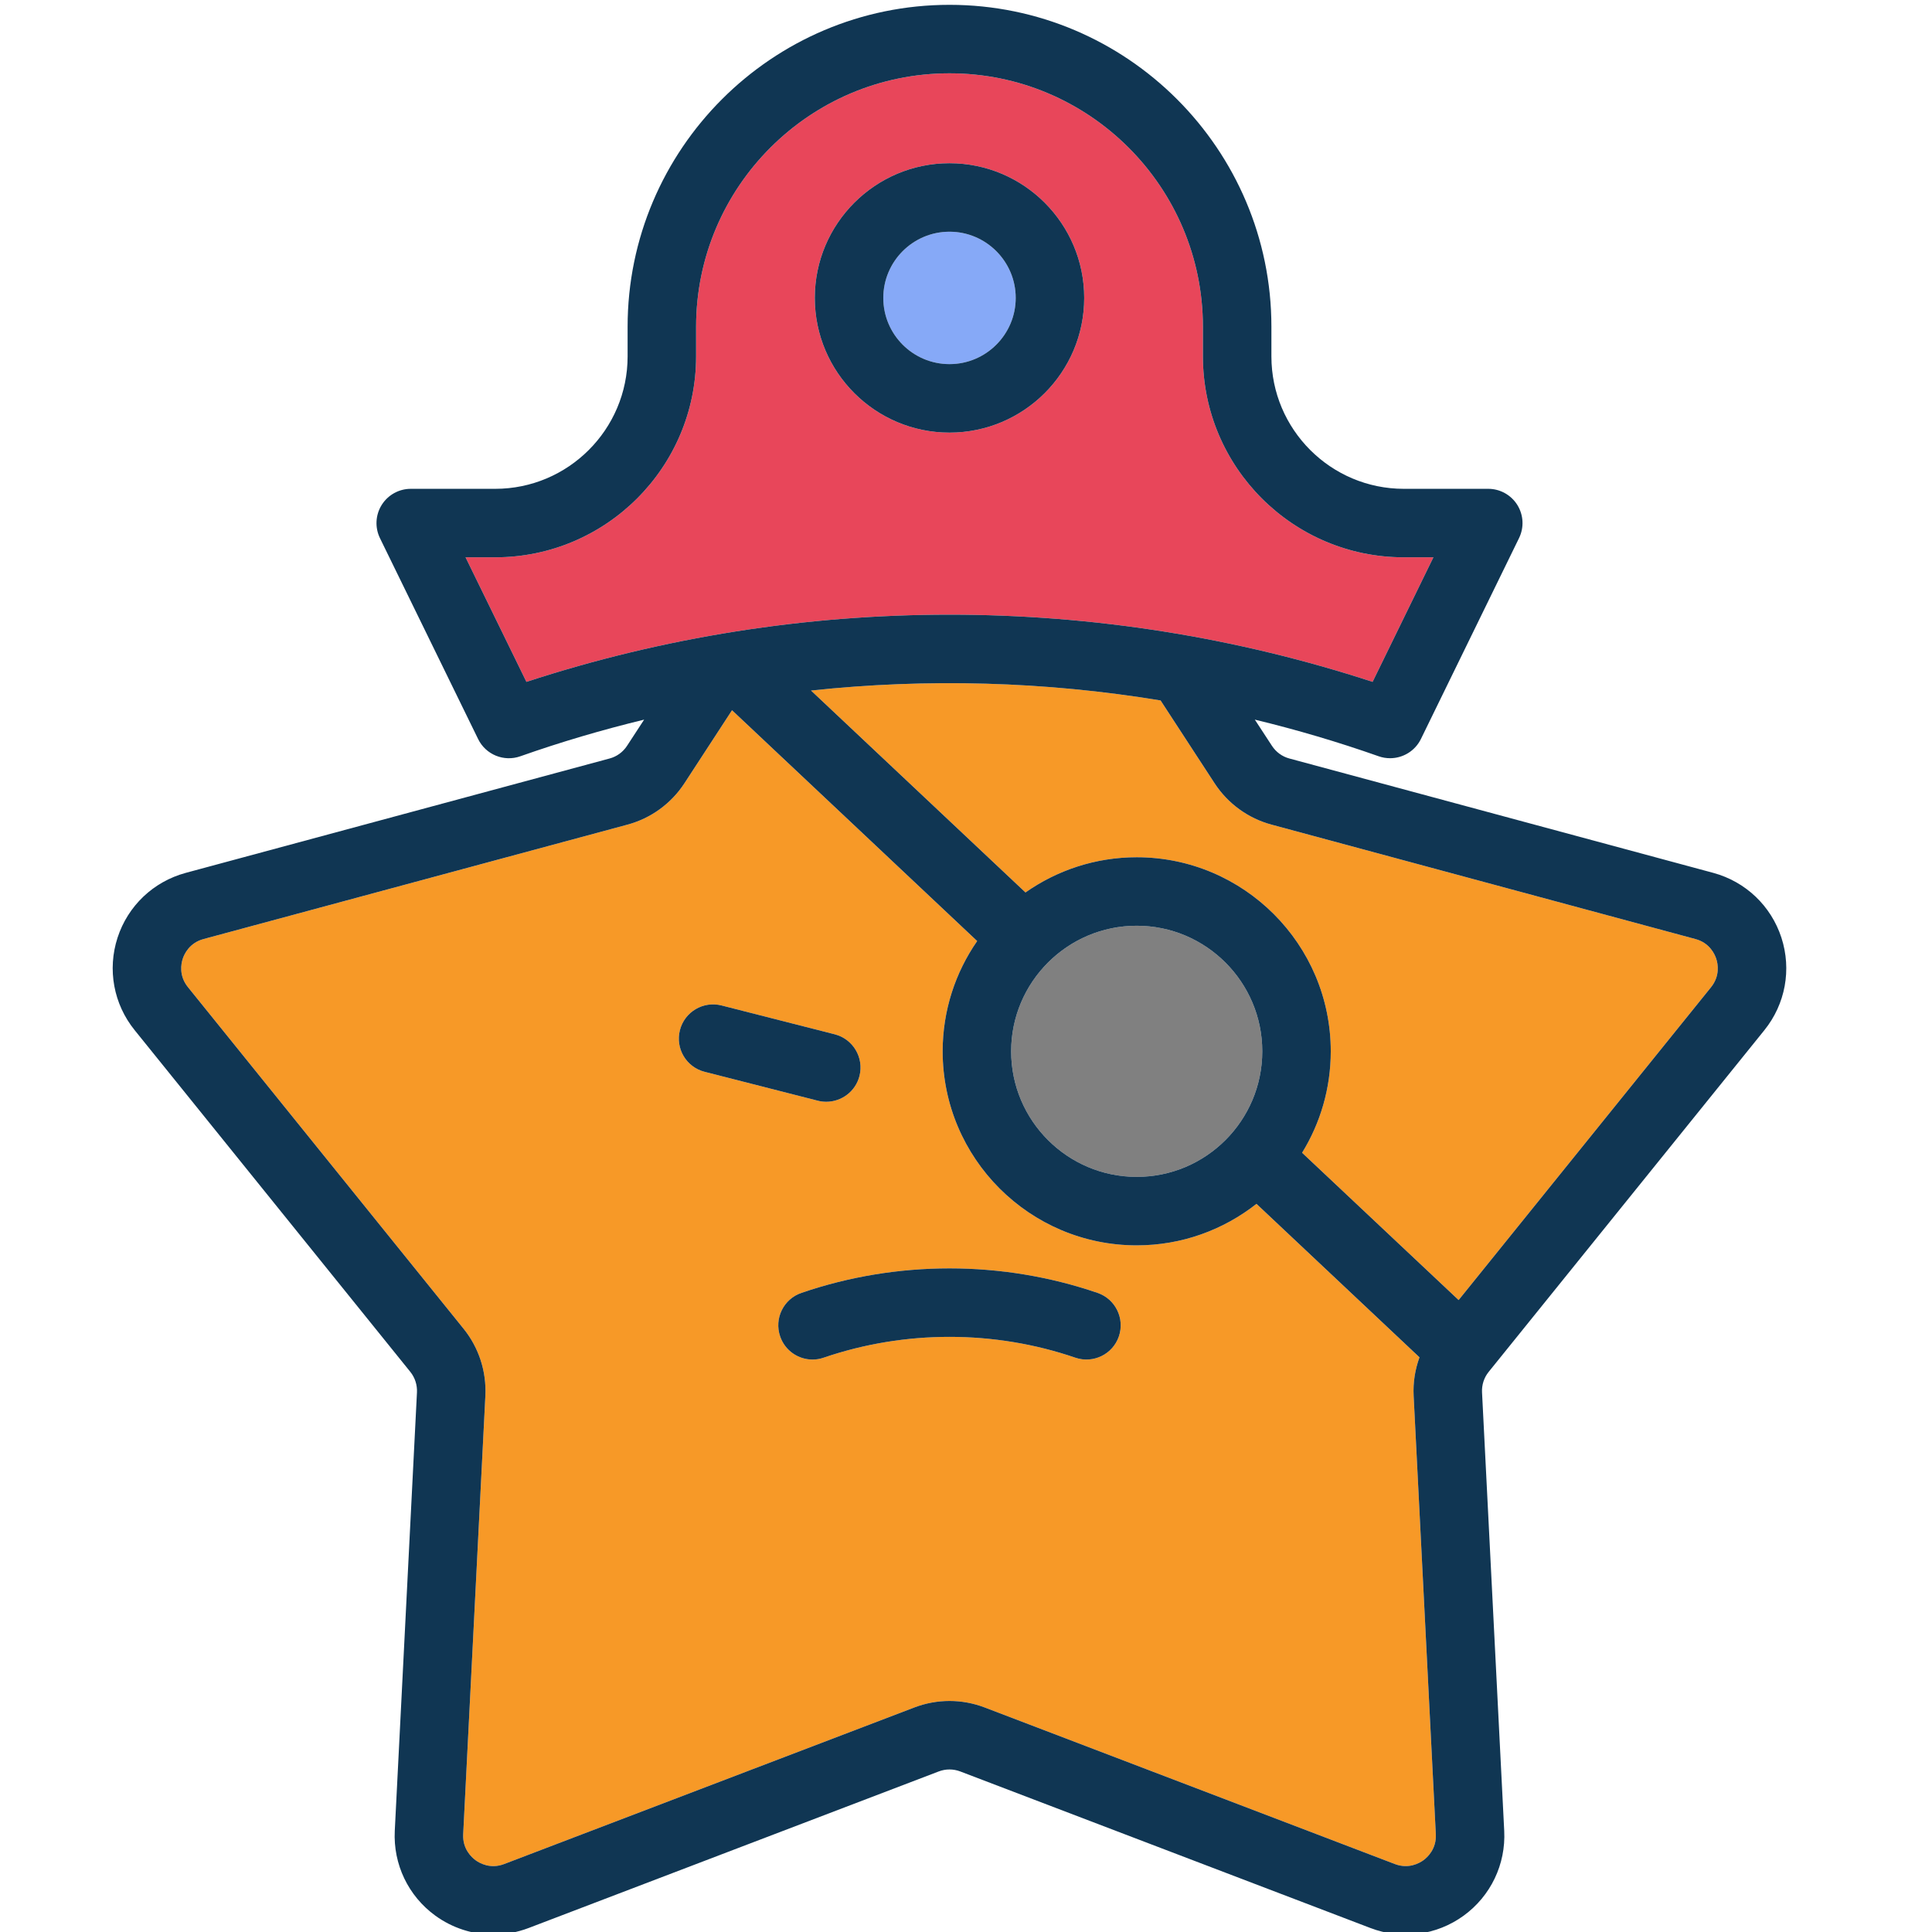 <?xml version="1.0" encoding="utf-8"?>
<!-- Generator: Adobe Illustrator 15.0.0, SVG Export Plug-In . SVG Version: 6.00 Build 0)  -->
<!DOCTYPE svg PUBLIC "-//W3C//DTD SVG 1.1//EN" "http://www.w3.org/Graphics/SVG/1.1/DTD/svg11.dtd">
<svg version="1.1" id="Calque_1" xmlns="http://www.w3.org/2000/svg" xmlns:xlink="http://www.w3.org/1999/xlink" x="0px" y="0px"
	 width="800px" height="800px" viewBox="0 0 800 800" enable-background="new 0 0 800 800" xml:space="preserve">
<g>
	<g id="XMLID_33_">
		<g>
			<path fill="#808080" d="M470.688,383.33c28.682,0,51.993,23.331,51.993,51.994c0,28.681-23.312,51.993-51.993,51.993
				c-28.663,0-51.994-23.312-51.994-51.993C418.693,406.661,442.024,383.33,470.688,383.33z"/>
			<path fill="#86A9F7" d="M393.17,95.947c15.106,0,27.415,12.309,27.415,27.415c0,15.125-12.309,27.414-27.415,27.414
				c-15.126,0-27.415-12.289-27.415-27.414C365.755,108.256,378.044,95.947,393.17,95.947z"/>
			<path fill="#E8465A" d="M593.544,230.771l-25.185,51.577c-56.739-18.547-115.955-27.83-175.189-27.83
				c-59.235,0-118.451,9.283-175.19,27.83l-25.203-51.577h12.271c45.868,0,83.19-37.322,83.19-83.189v-12.29
				c0-57.854,47.078-104.933,104.933-104.933s104.933,47.078,104.933,104.933v12.29c0,45.867,37.303,83.189,83.189,83.189H593.544z
				 M448.944,123.362c0-30.743-25.014-55.775-55.774-55.775c-30.762,0-55.775,25.032-55.775,55.775
				c0,30.761,25.014,55.774,55.775,55.774C423.931,179.136,448.944,154.123,448.944,123.362z"/>
			<path fill="#F79927" d="M710.671,397.037c0.643,1.947,1.683,6.958-2.155,11.741L603.98,538.328l-64.813-60.993
				c7.524-12.233,11.873-26.621,11.873-42.011c0-44.299-36.036-80.354-80.354-80.354c-17.11,0-32.992,5.407-46.057,14.577
				l-88.806-83.605c48.155-5.162,96.916-3.781,144.75,4.103l22.349,34.278c5.521,8.451,13.915,14.539,23.614,17.148l175.492,47.361
				C707.948,390.42,710.047,395.109,710.671,397.037z"/>
			<path fill="#F79927" d="M594.546,759.537c0.302,6.106-3.498,9.566-5.143,10.758c-1.664,1.191-6.107,3.743-11.817,1.569
				l-169.839-64.831c-9.396-3.593-19.758-3.593-29.154,0l-169.84,64.831c-5.709,2.193-10.172-0.378-11.816-1.569
				c-1.645-1.21-5.445-4.651-5.143-10.758l9.188-181.581c0.492-10.058-2.704-19.908-9-27.717L77.824,408.76
				c-3.857-4.765-2.798-9.775-2.174-11.723c0.624-1.929,2.742-6.617,8.659-8.205l175.493-47.361
				c9.699-2.609,18.094-8.697,23.615-17.148l19.701-30.232l101.51,95.574c-8.999,12.97-14.293,28.719-14.293,45.66
				c0,44.317,36.055,80.354,80.354,80.354c18.699,0,35.923-6.429,49.593-17.187l67.497,63.546
				c-1.834,5.066-2.704,10.475-2.42,15.938L594.546,759.537z M463.295,553.378c2.533-7.412-1.418-15.485-8.829-18.019
				c-39.534-13.537-83.077-13.537-122.61,0c-7.412,2.533-11.363,10.606-8.811,18.019c2.004,5.88,7.506,9.586,13.404,9.586
				c1.531,0,3.082-0.246,4.595-0.775c33.616-11.495,70.636-11.495,104.232,0C452.688,564.721,460.762,560.789,463.295,553.378z
				 M355.886,445.552c1.929-7.601-2.647-15.314-10.229-17.263l-46.87-11.949c-7.582-1.928-15.314,2.647-17.243,10.229
				c-1.947,7.601,2.647,15.314,10.229,17.242l46.87,11.969c1.172,0.302,2.345,0.435,3.517,0.435
				C348.474,456.216,354.24,451.962,355.886,445.552z"/>
			<path fill="#103653" d="M737.651,388.283c4.272,13.197,1.645,27.51-7.071,38.306l-114.141,141.46
				c-1.947,2.401-2.911,5.408-2.76,8.489l9.188,181.581c0.699,13.84-5.597,26.979-16.809,35.129
				c-11.23,8.148-25.656,10.058-38.589,5.104l-169.839-64.831c-2.893-1.097-6.05-1.097-8.924,0l-169.821,64.831
				c-4.765,1.815-9.699,2.704-14.615,2.704c-8.508,0-16.903-2.666-24.012-7.828c-11.212-8.148-17.489-21.289-16.79-35.129
				l9.189-181.542c0.151-3.082-0.832-6.107-2.742-8.489L55.76,426.57c-8.716-10.777-11.363-25.09-7.09-38.287
				c4.292-13.196,14.842-23.217,28.247-26.848l175.512-47.361c2.968-0.794,5.54-2.665,7.223-5.256l7.071-10.833
				c-17.3,4.197-34.429,9.226-51.294,15.182c-6.788,2.382-14.293-0.681-17.451-7.146l-40.649-83.19
				c-2.136-4.405-1.872-9.585,0.719-13.745c2.59-4.141,7.146-6.674,12.024-6.674h34.978c30.232,0,54.83-24.598,54.83-54.829v-12.29
				C259.877,61.802,319.679,2,393.17,2c73.49,0,133.293,59.802,133.293,133.292v12.29c0,30.231,24.578,54.829,54.829,54.829h34.978
				c4.878,0,9.435,2.533,12.024,6.674c2.591,4.16,2.855,9.34,0.7,13.745l-40.631,83.19c-2.439,4.973-7.469,7.94-12.743,7.94
				c-1.569,0-3.157-0.246-4.708-0.794c-16.884-5.956-34.014-11.004-51.313-15.182l7.09,10.852c1.683,2.572,4.234,4.443,7.203,5.237
				l175.53,47.361C722.81,365.066,733.359,375.087,737.651,388.283z M708.516,408.778c3.838-4.783,2.798-9.794,2.155-11.741
				c-0.624-1.928-2.723-6.617-8.641-8.205L526.538,341.47c-9.699-2.609-18.094-8.697-23.614-17.148l-22.348-34.278
				c-47.835-7.884-96.595-9.265-144.751-4.103l88.806,83.605c13.064-9.17,28.946-14.577,46.057-14.577
				c44.317,0,80.354,36.056,80.354,80.354c0,15.39-4.349,29.777-11.873,42.011l64.813,60.993L708.516,408.778z M589.403,770.295
				c1.645-1.191,5.444-4.651,5.143-10.758l-9.188-181.562c-0.284-5.464,0.586-10.872,2.42-15.938l-67.497-63.546
				c-13.67,10.758-30.894,17.187-49.593,17.187c-44.299,0-80.354-36.036-80.354-80.354c0-16.941,5.294-32.69,14.293-45.66
				l-101.51-95.574l-19.701,30.232c-5.521,8.451-13.916,14.539-23.615,17.148L84.309,388.832c-5.917,1.588-8.035,6.277-8.659,8.205
				c-0.624,1.947-1.683,6.958,2.174,11.723l114.159,141.479c6.296,7.809,9.491,17.659,9,27.717l-9.188,181.581
				c-0.303,6.106,3.498,9.548,5.143,10.758c1.645,1.191,6.107,3.763,11.816,1.569l169.84-64.831c9.396-3.593,19.758-3.593,29.154,0
				l169.839,64.831C583.296,774.038,587.739,771.486,589.403,770.295z M568.359,282.348l25.185-51.577h-12.252
				c-45.887,0-83.189-37.322-83.189-83.189v-12.29c0-57.854-47.078-104.933-104.933-104.933S288.237,77.437,288.237,135.292v12.29
				c0,45.867-37.322,83.189-83.19,83.189h-12.271l25.203,51.577c56.739-18.547,115.955-27.83,175.19-27.83
				C452.404,254.518,511.62,263.802,568.359,282.348z M522.681,435.324c0-28.663-23.312-51.994-51.993-51.994
				c-28.663,0-51.994,23.331-51.994,51.994c0,28.681,23.331,51.993,51.994,51.993C499.369,487.317,522.681,464.005,522.681,435.324z
				"/>
			<path fill="#103653" d="M454.466,535.359c7.411,2.533,11.362,10.606,8.829,18.019c-2.533,7.411-10.606,11.344-18.019,8.811
				c-33.597-11.495-70.616-11.495-104.232,0c-1.513,0.529-3.063,0.775-4.595,0.775c-5.898,0-11.4-3.706-13.404-9.586
				c-2.553-7.412,1.398-15.485,8.811-18.019C371.389,521.822,414.932,521.822,454.466,535.359z"/>
			<path fill="#103653" d="M393.17,67.587c30.761,0,55.774,25.032,55.774,55.775c0,30.761-25.014,55.774-55.774,55.774
				c-30.762,0-55.775-25.014-55.775-55.774C337.395,92.619,362.408,67.587,393.17,67.587z M420.585,123.362
				c0-15.106-12.309-27.415-27.415-27.415c-15.126,0-27.415,12.309-27.415,27.415c0,15.125,12.289,27.414,27.415,27.414
				C408.276,150.776,420.585,138.487,420.585,123.362z"/>
			<path fill="#103653" d="M345.657,428.29c7.581,1.948,12.157,9.662,10.229,17.263c-1.646,6.409-7.411,10.663-13.727,10.663
				c-1.172,0-2.345-0.133-3.517-0.435l-46.87-11.969c-7.581-1.928-12.176-9.642-10.229-17.242
				c1.929-7.582,9.661-12.157,17.243-10.229L345.657,428.29z"/>
		</g>
	</g>
</g>
</svg>
